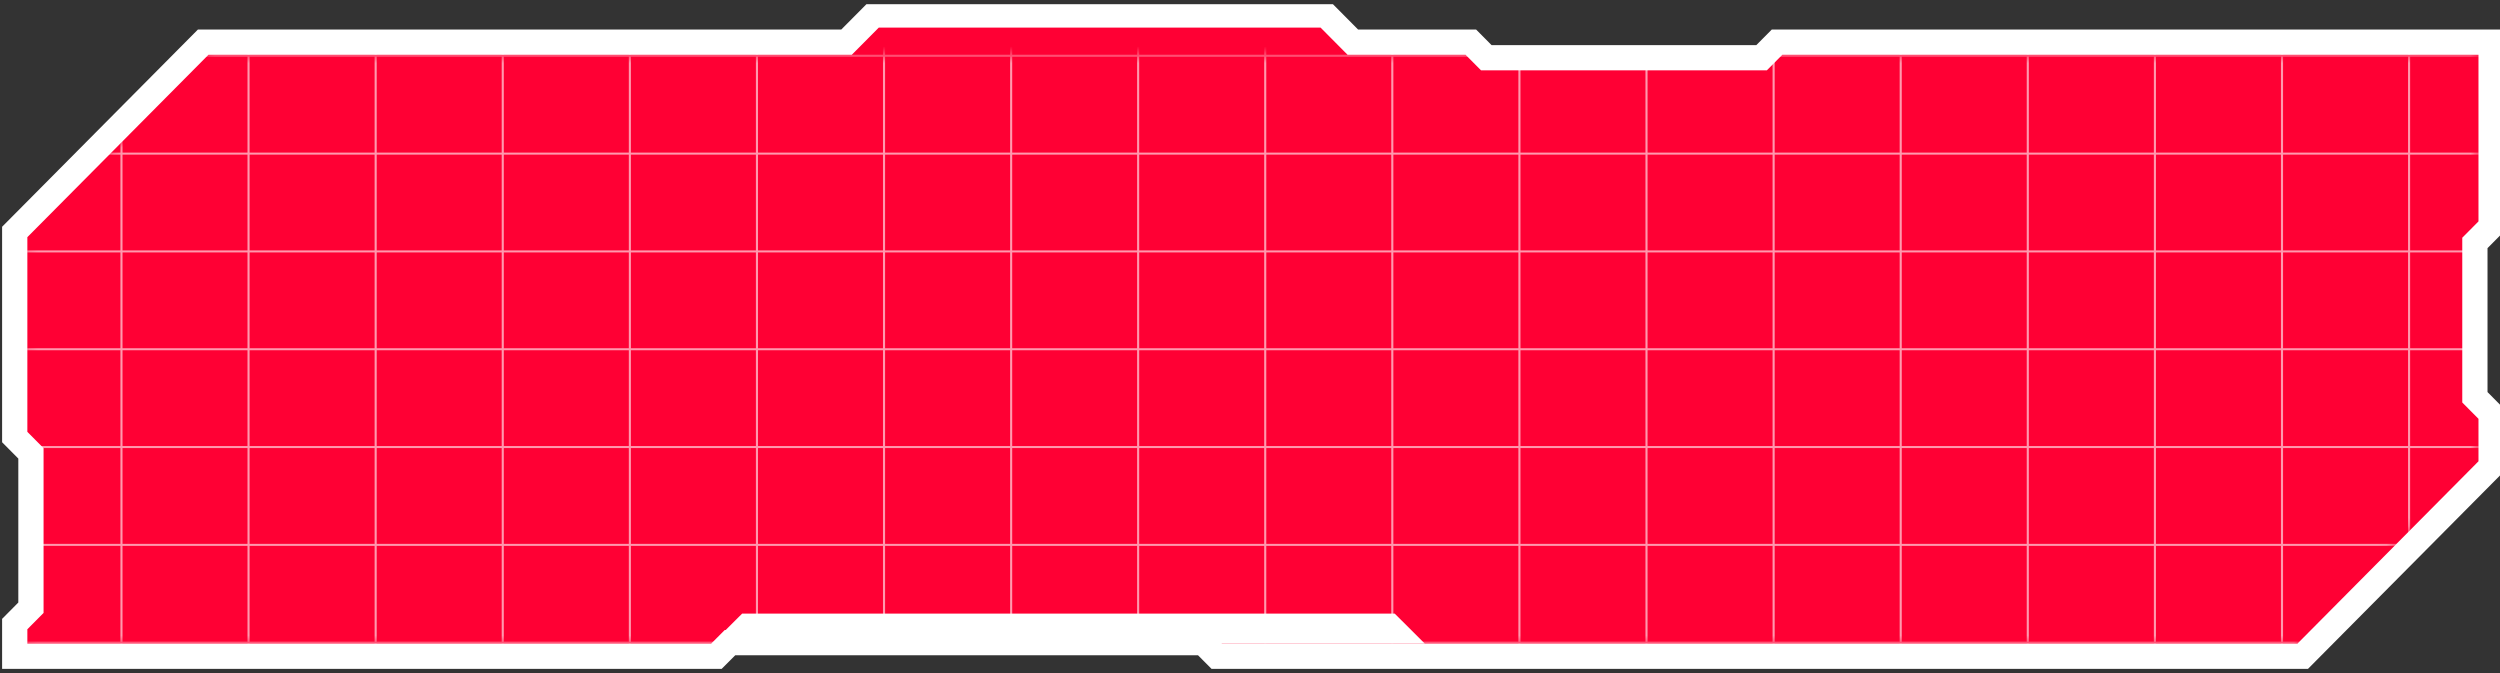 <svg width="297" height="80" viewBox="0 0 297 80" fill="none" xmlns="http://www.w3.org/2000/svg">
<rect x="0" y="0" width="297" height="80" fill="#333333" stroke="none"/>
<g clip-path="url(#clip0_627_1533)">
<path d="M208.652 6.859H209.276L209.716 6.416L211.113 5.009H295.943V26.921L294.453 28.422L294.017 28.861V29.479V46.579V47.197L294.453 47.636L295.943 49.138V55.421L273.566 77.959H144.552L143.393 76.792L142.953 76.349H142.329H87.344H86.722L86.283 76.789L85.114 77.959H1.75V74.138L3.241 72.636L3.676 72.198V71.579V54.479V53.861L3.241 53.422L1.75 51.921V27.558L24.137 5.009H99.943H100.568L101.008 4.566L103.775 1.779H157.51L160.277 4.566L160.717 5.009H161.342H174.737L176.133 6.416L176.573 6.859H177.198H208.652Z" fill="#FF0034" stroke="white" stroke-width="3"/>
<mask id="mask0_627_1533" style="mask-type:luminance" maskUnits="userSpaceOnUse" x="3" y="6" width="292" height="71">
<path d="M24.666 6.51L3.148 28.17V76.46H272.905L294.423 54.79V6.51H24.666Z" fill="white"/>
</mask>
<g mask="url(#mask0_627_1533)">
<g opacity="0.6">
<g style="mix-blend-mode:overlay">
<path d="M14.43 -37.451V120.429" stroke="white" stroke-width="0.25" stroke-miterlimit="10"/>
<path d="M29.527 -37.451V120.429" stroke="white" stroke-width="0.25" stroke-miterlimit="10"/>
<path d="M44.629 -37.451V120.429" stroke="white" stroke-width="0.25" stroke-miterlimit="10"/>
<path d="M59.727 -37.451V120.429" stroke="white" stroke-width="0.25" stroke-miterlimit="10"/>
<path d="M74.828 -37.451V120.429" stroke="white" stroke-width="0.25" stroke-miterlimit="10"/>
<path d="M89.926 -37.451V120.429" stroke="white" stroke-width="0.25" stroke-miterlimit="10"/>
<path d="M105.023 -37.451V120.429" stroke="white" stroke-width="0.25" stroke-miterlimit="10"/>
<path d="M120.125 -37.451V120.429" stroke="white" stroke-width="0.25" stroke-miterlimit="10"/>
<path d="M135.211 -37.451V120.429" stroke="white" stroke-width="0.25" stroke-miterlimit="10"/>
<path d="M150.309 -37.451V120.429" stroke="white" stroke-width="0.25" stroke-miterlimit="10"/>
<path d="M165.406 -37.451V120.429" stroke="white" stroke-width="0.25" stroke-miterlimit="10"/>
<path d="M180.508 -37.451V120.429" stroke="white" stroke-width="0.25" stroke-miterlimit="10"/>
<path d="M195.605 -37.451V120.429" stroke="white" stroke-width="0.25" stroke-miterlimit="10"/>
<path d="M210.707 -37.451V120.429" stroke="white" stroke-width="0.25" stroke-miterlimit="10"/>
<path d="M225.805 -37.451V120.429" stroke="white" stroke-width="0.25" stroke-miterlimit="10"/>
<path d="M240.902 -37.451V120.429" stroke="white" stroke-width="0.25" stroke-miterlimit="10"/>
<path d="M256.004 -37.451V120.429" stroke="white" stroke-width="0.25" stroke-miterlimit="10"/>
<path d="M271.102 -37.451V120.429" stroke="white" stroke-width="0.25" stroke-miterlimit="10"/>
<path d="M286.199 -37.451V120.429" stroke="white" stroke-width="0.25" stroke-miterlimit="10"/>
</g>
<g style="mix-blend-mode:overlay">
<path d="M375.887 6.619H0.227" stroke="white" stroke-width="0.24" stroke-miterlimit="10"/>
<path d="M375.887 18.25H0.227" stroke="white" stroke-width="0.24" stroke-miterlimit="10"/>
<path d="M375.887 29.869H0.227" stroke="white" stroke-width="0.24" stroke-miterlimit="10"/>
<path d="M375.887 41.49H0.227" stroke="white" stroke-width="0.24" stroke-miterlimit="10"/>
<path d="M375.887 53.109H0.227" stroke="white" stroke-width="0.24" stroke-miterlimit="10"/>
<path d="M375.887 64.731H0.227" stroke="white" stroke-width="0.24" stroke-miterlimit="10"/>
<path d="M375.887 76.35H0.227" stroke="white" stroke-width="0.24" stroke-miterlimit="10"/>
</g>
</g>
</g>
<path d="M165.694 72.898H88.164L84.594 76.458H169.264L165.694 72.898Z" fill="white"/>
</g>
<defs>
<clipPath id="clip0_627_1533">
<rect width="297" height="79" fill="white" transform="translate(0 0.5)"/>
</clipPath>
</defs>
</svg>
